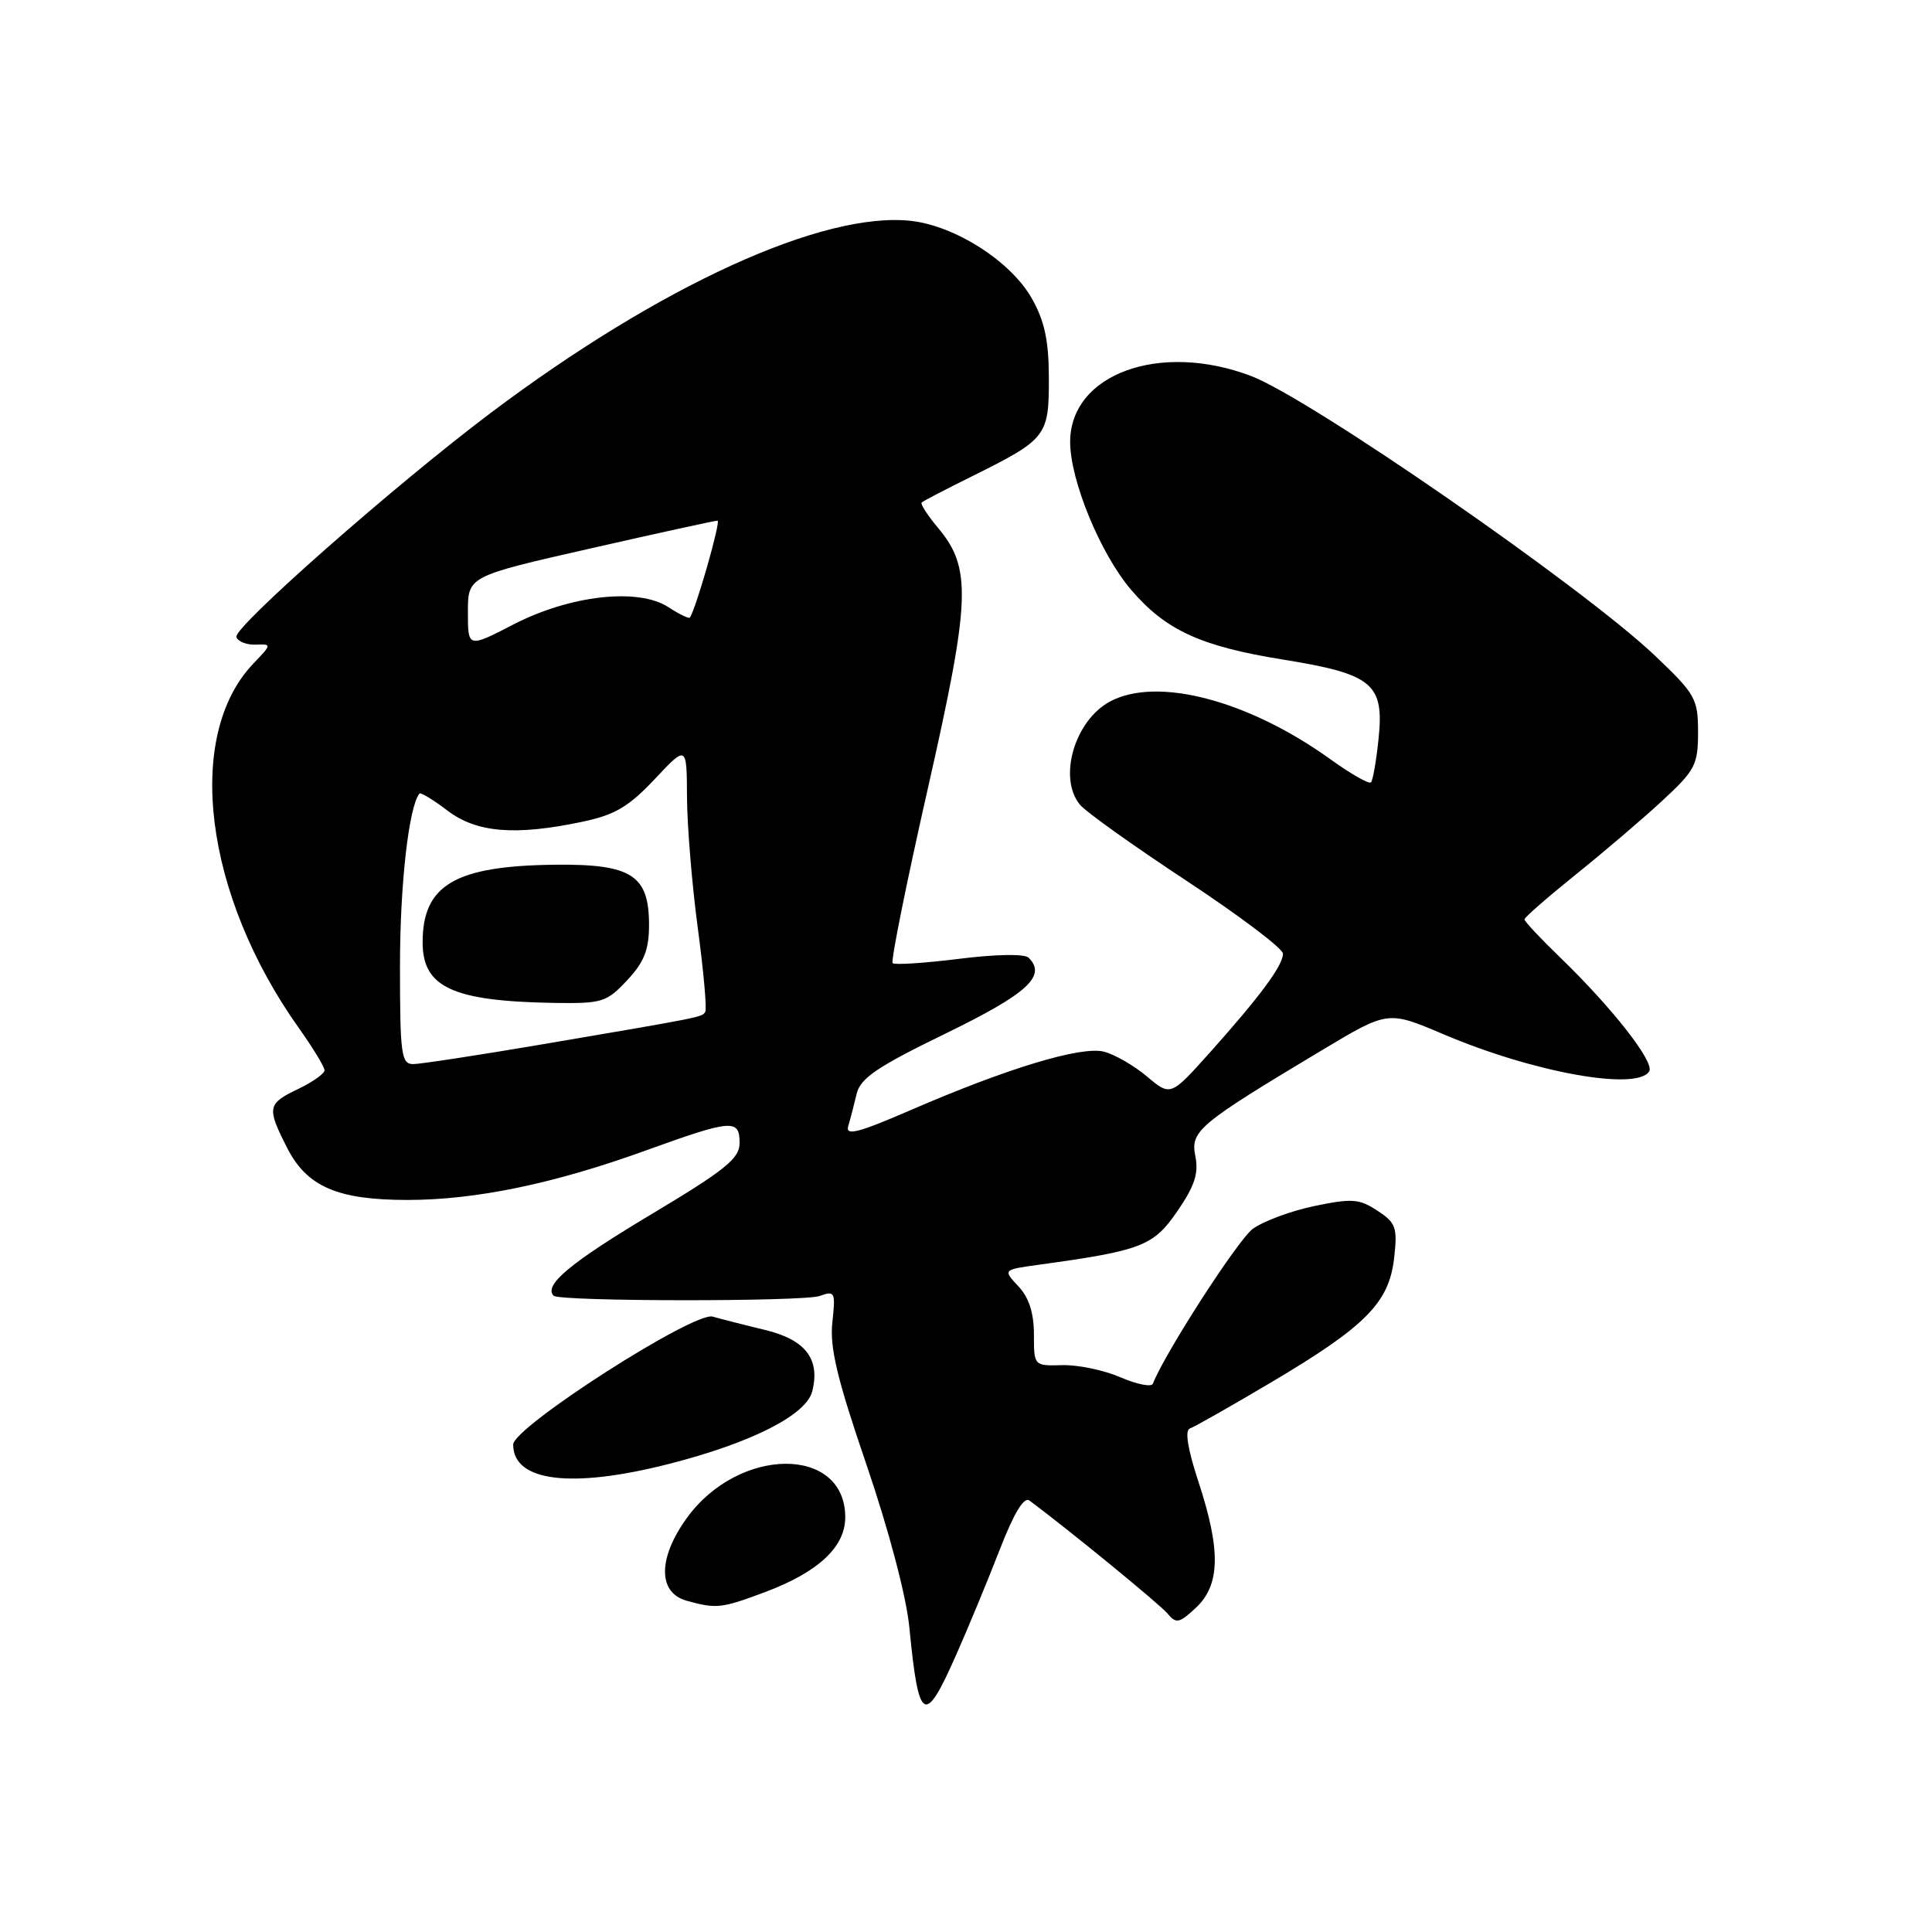 <?xml version="1.0" encoding="UTF-8" standalone="no"?>
<!DOCTYPE svg PUBLIC "-//W3C//DTD SVG 1.1//EN" "http://www.w3.org/Graphics/SVG/1.1/DTD/svg11.dtd" >
<svg xmlns="http://www.w3.org/2000/svg" xmlns:xlink="http://www.w3.org/1999/xlink" version="1.1" viewBox="0 0 256 256">
 <g >
 <path fill="currentColor"
d=" M 126.71 219.25 C 128.35 215.54 130.96 209.24 132.50 205.26 C 134.36 200.48 135.68 198.29 136.41 198.83 C 141.84 202.88 153.76 212.64 154.74 213.84 C 155.84 215.18 156.29 215.08 158.49 213.01 C 161.69 210.00 161.78 205.40 158.80 196.34 C 157.37 191.98 156.97 189.51 157.67 189.28 C 158.26 189.08 163.19 186.28 168.62 183.06 C 181.00 175.71 184.07 172.59 184.73 166.68 C 185.19 162.64 184.97 162.03 182.51 160.42 C 180.11 158.84 179.13 158.77 174.14 159.81 C 171.04 160.46 167.38 161.82 166.00 162.83 C 164.03 164.28 154.33 179.32 152.76 183.35 C 152.58 183.82 150.65 183.44 148.47 182.50 C 146.28 181.55 142.81 180.83 140.75 180.89 C 137.00 180.99 137.00 180.99 137.00 176.81 C 137.00 173.97 136.34 171.93 134.94 170.44 C 132.88 168.24 132.88 168.24 137.69 167.58 C 151.27 165.71 152.83 165.11 155.99 160.51 C 158.29 157.17 158.85 155.48 158.39 153.20 C 157.72 149.85 158.77 148.98 175.21 139.13 C 183.91 133.92 183.91 133.92 191.21 137.02 C 203.14 142.11 216.90 144.59 218.53 141.96 C 219.27 140.75 213.65 133.56 206.76 126.90 C 204.14 124.37 202.00 122.09 202.00 121.82 C 202.00 121.56 205.04 118.91 208.75 115.92 C 212.46 112.94 217.64 108.53 220.25 106.11 C 224.62 102.07 225.00 101.35 225.00 97.02 C 225.00 92.58 224.66 91.98 219.25 86.84 C 209.75 77.82 173.59 52.79 165.77 49.82 C 153.68 45.23 141.80 49.56 141.80 58.57 C 141.80 63.64 145.81 73.39 149.86 78.13 C 154.43 83.49 159.08 85.64 169.97 87.39 C 181.88 89.31 183.42 90.58 182.67 97.86 C 182.37 100.80 181.91 103.42 181.66 103.67 C 181.40 103.93 178.97 102.54 176.25 100.58 C 165.37 92.77 153.32 89.62 147.09 92.95 C 142.39 95.47 140.17 103.07 143.10 106.63 C 143.87 107.57 150.24 112.11 157.25 116.73 C 164.26 121.35 170.00 125.69 170.00 126.37 C 170.00 127.93 166.98 132.01 160.31 139.47 C 155.11 145.27 155.11 145.27 151.98 142.64 C 150.26 141.19 147.69 139.71 146.27 139.35 C 143.24 138.59 133.49 141.54 120.70 147.08 C 113.66 150.13 112.00 150.55 112.40 149.20 C 112.68 148.26 113.18 146.35 113.51 144.94 C 114.01 142.86 116.22 141.36 125.31 136.94 C 136.14 131.67 138.72 129.32 136.30 126.90 C 135.77 126.37 131.95 126.44 127.08 127.05 C 122.50 127.62 118.54 127.88 118.28 127.62 C 118.02 127.35 120.12 116.93 122.95 104.45 C 128.63 79.37 128.78 75.27 124.25 69.89 C 122.88 68.25 121.92 66.76 122.13 66.58 C 122.33 66.39 125.42 64.78 129.00 63.01 C 138.67 58.20 139.00 57.77 138.98 50.10 C 138.97 45.13 138.41 42.52 136.72 39.54 C 133.96 34.65 126.61 29.94 120.74 29.27 C 109.08 27.96 87.46 37.83 65.00 54.73 C 52.31 64.28 30.88 83.16 31.32 84.41 C 31.53 85.01 32.68 85.46 33.88 85.42 C 36.03 85.34 36.02 85.36 33.58 87.92 C 24.41 97.50 27.04 118.58 39.62 136.25 C 41.48 138.87 43.00 141.37 43.00 141.82 C 43.00 142.26 41.42 143.38 39.50 144.30 C 35.42 146.25 35.32 146.75 38.06 152.12 C 40.68 157.25 44.73 159.00 54.01 159.00 C 63.03 159.00 73.43 156.84 85.53 152.46 C 96.99 148.32 98.00 148.23 98.00 151.45 C 98.00 153.52 96.13 155.02 86.07 161.04 C 75.56 167.33 71.99 170.32 73.36 171.69 C 74.14 172.47 106.51 172.49 108.63 171.72 C 110.63 170.99 110.73 171.20 110.29 175.22 C 109.93 178.56 110.92 182.71 114.82 194.10 C 117.79 202.81 120.08 211.49 120.49 215.60 C 121.73 228.33 122.50 228.78 126.71 219.25 Z  M 101.35 210.97 C 108.42 208.32 112.00 204.99 112.00 201.05 C 112.00 191.55 97.92 191.61 91.01 201.14 C 87.16 206.47 87.15 211.05 91.00 212.11 C 94.93 213.20 95.60 213.12 101.35 210.97 Z  M 88.59 193.99 C 99.54 191.20 106.83 187.51 107.63 184.35 C 108.70 180.07 106.73 177.52 101.36 176.22 C 98.69 175.58 95.57 174.78 94.44 174.46 C 91.95 173.74 68.00 189.11 68.00 191.41 C 68.00 196.32 75.66 197.28 88.59 193.99 Z  M 53.00 127.94 C 53.00 117.20 54.17 106.88 55.58 105.15 C 55.74 104.96 57.40 105.97 59.28 107.40 C 63.14 110.34 68.27 110.77 77.20 108.88 C 81.47 107.98 83.32 106.89 86.75 103.24 C 91.00 98.72 91.00 98.72 91.03 105.61 C 91.05 109.40 91.69 117.21 92.46 122.96 C 93.23 128.71 93.68 133.71 93.45 134.07 C 93.01 134.79 93.32 134.73 71.50 138.44 C 63.25 139.84 55.71 140.99 54.75 141.00 C 53.17 141.00 53.00 139.71 53.00 127.94 Z  M 83.10 129.89 C 85.36 127.48 86.00 125.85 86.00 122.55 C 86.00 115.97 83.69 114.48 73.64 114.58 C 60.34 114.71 56.00 117.24 56.00 124.86 C 56.00 130.82 59.97 132.66 73.35 132.89 C 79.79 132.99 80.37 132.81 83.10 129.89 Z  M 62.00 81.11 C 62.00 76.36 62.00 76.36 78.25 72.67 C 87.19 70.64 94.76 68.98 95.08 68.99 C 95.55 69.00 92.20 80.75 91.41 81.83 C 91.28 82.01 90.01 81.39 88.58 80.46 C 84.60 77.85 75.57 78.86 68.04 82.74 C 62.00 85.86 62.00 85.86 62.00 81.11 Z "/>
</g>
</svg>